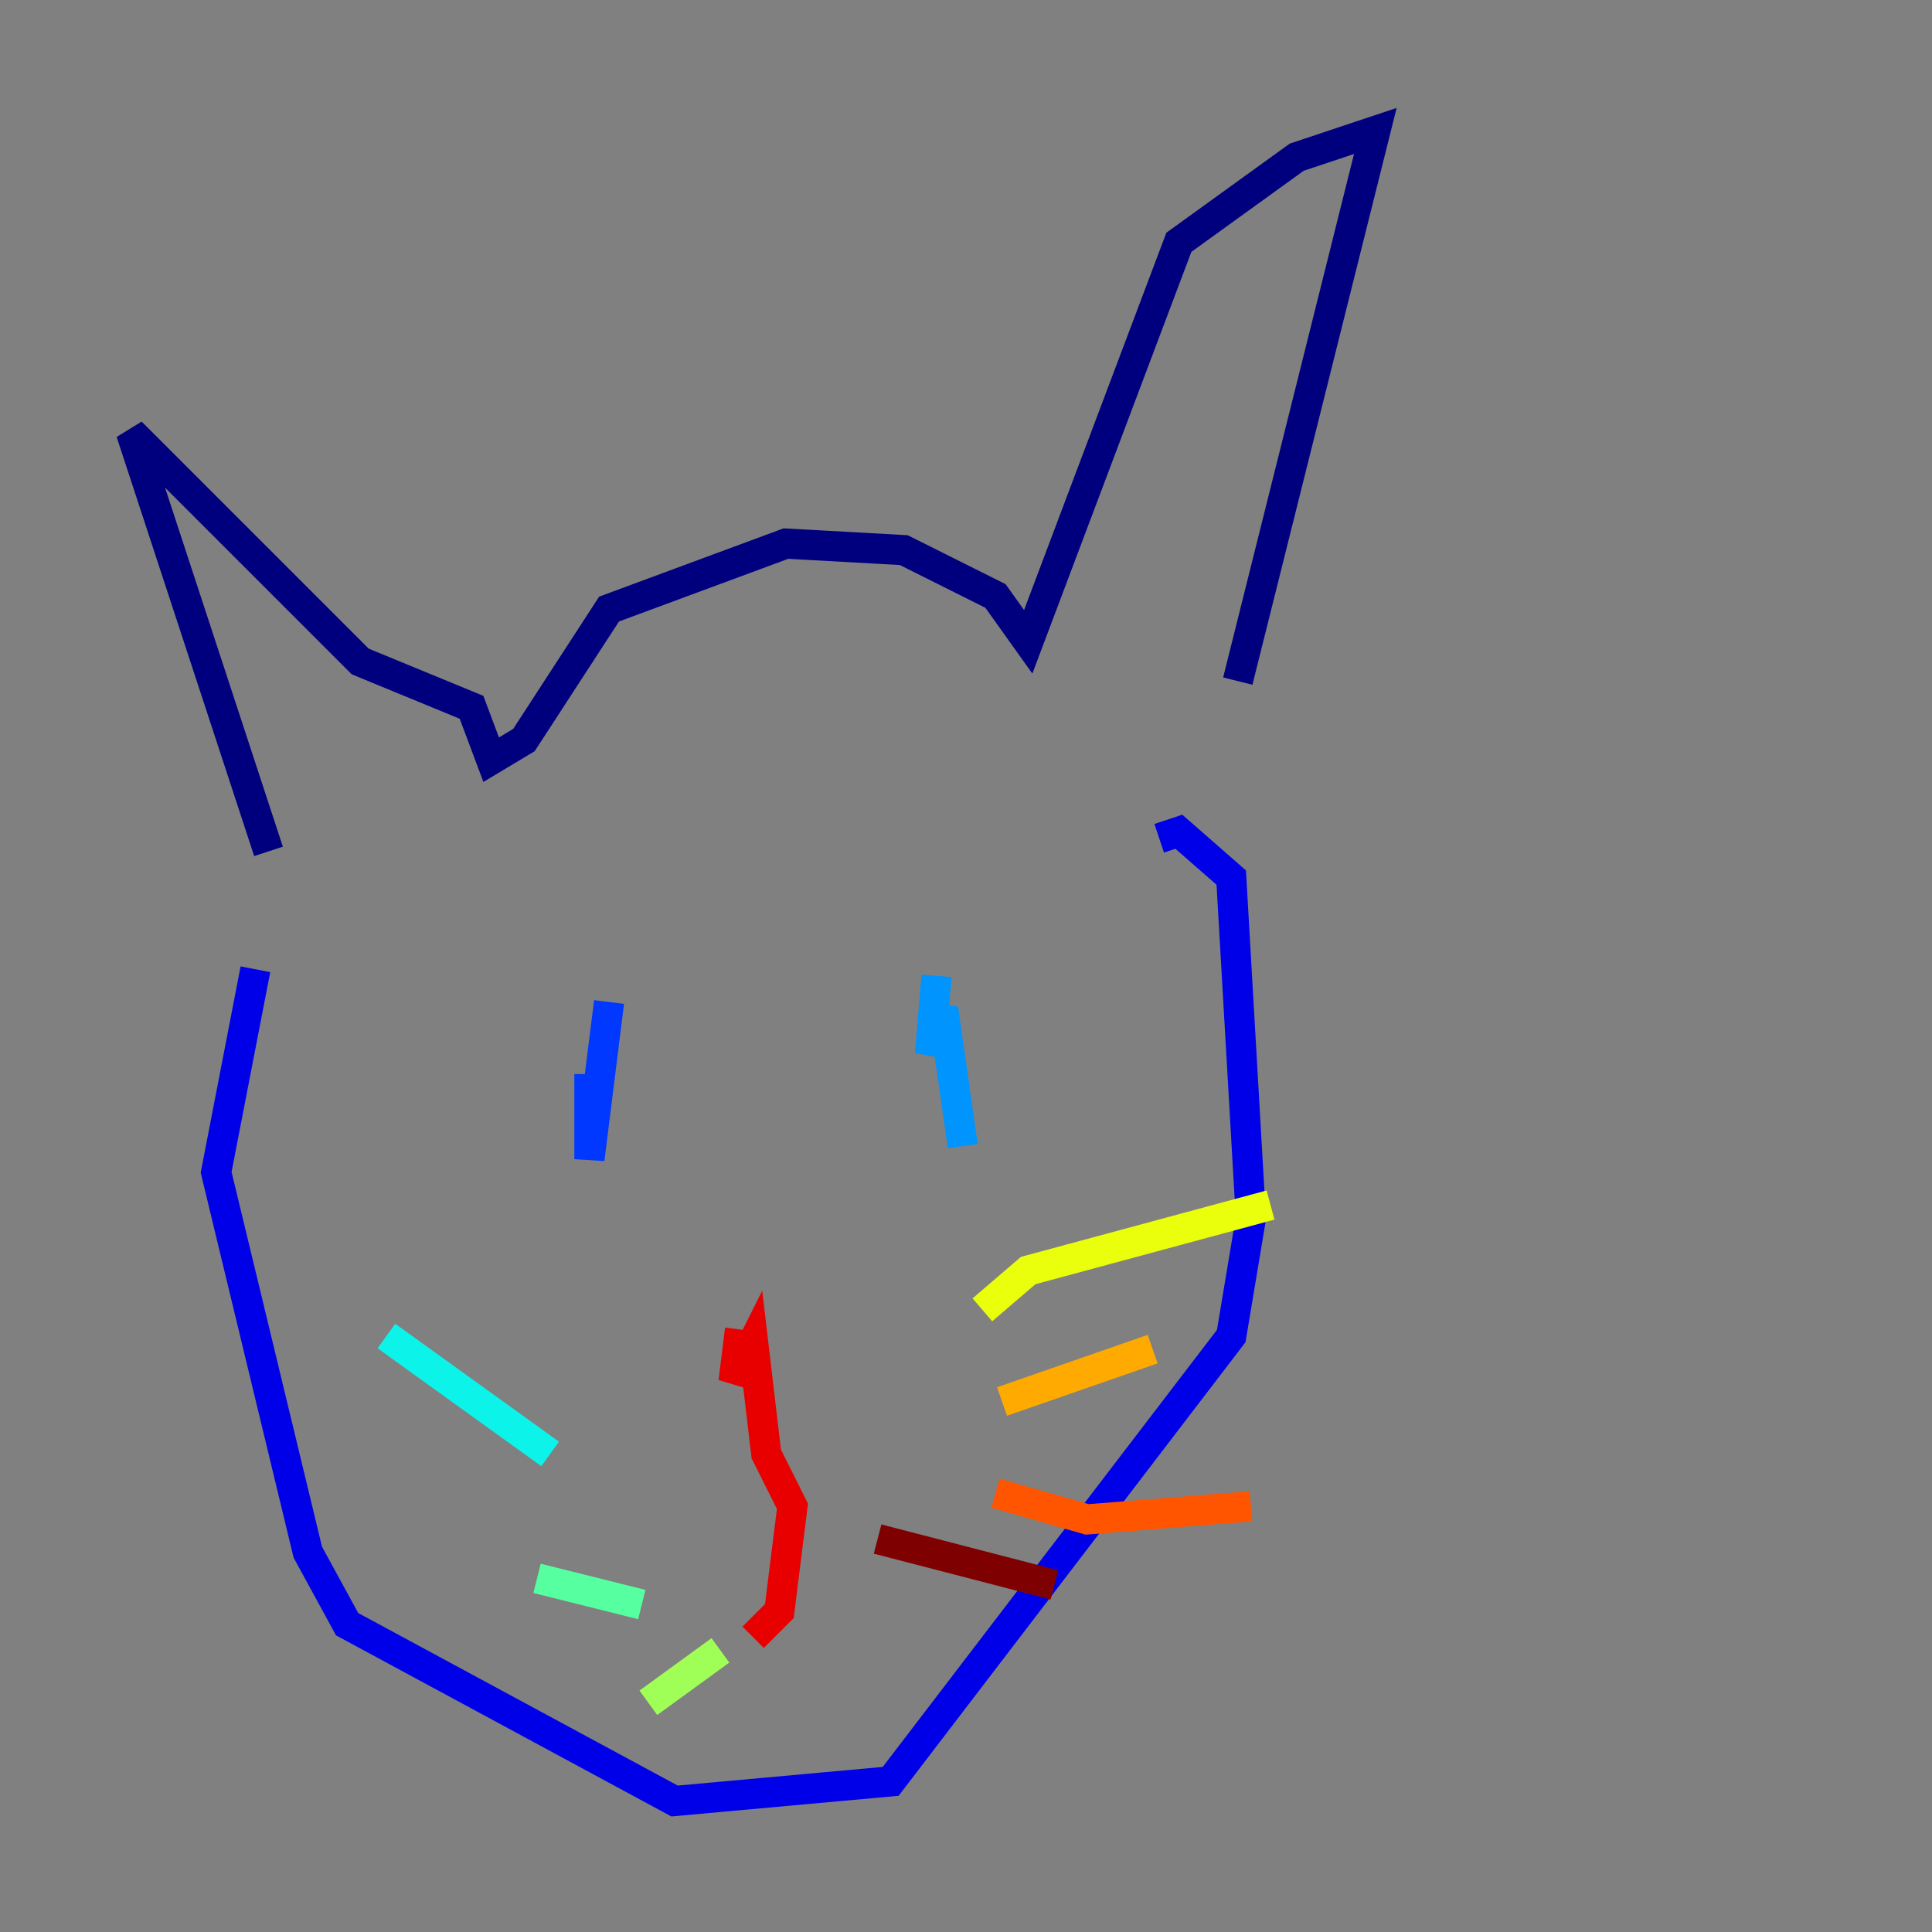 <?xml version="1.0" encoding="utf-8" ?>
<svg baseProfile="tiny" height="128" version="1.2" viewBox="0,0,128,128" width="128" xmlns="http://www.w3.org/2000/svg" xmlns:ev="http://www.w3.org/2001/xml-events" xmlns:xlink="http://www.w3.org/1999/xlink"><rect x="0" y="0" width="128" height="128" fill="#808080" stroke="none"/><defs /><polyline fill="none" points="17.79,56.407 8.678,28.637 23.864,43.824 31.241,46.861 32.542,50.332 34.712,49.031 40.352,40.352 52.068,36.014 59.878,36.447 65.953,39.485 68.122,42.522 78.102,16.054 85.912,10.414 91.119,8.678 82.007,45.125" stroke="#00007f" stroke-width="2" /><polyline fill="none" points="16.922,64.217 14.319,77.668 20.393,102.834 22.997,107.607 44.691,119.322 59.01,118.02 81.573,88.515 82.875,80.705 81.573,58.142 78.102,55.105 76.8,55.539" stroke="#0000e8" stroke-width="2" /><polyline fill="none" points="40.352,66.386 39.051,76.8 39.051,71.159" stroke="#0038ff" stroke-width="2" /><polyline fill="none" points="62.047,64.651 61.614,69.858 62.481,66.82 63.783,75.932" stroke="#0094ff" stroke-width="2" /><polyline fill="none" points="36.447,96.325 25.6,88.515" stroke="#0cf4ea" stroke-width="2" /><polyline fill="none" points="42.522,106.305 35.58,104.57" stroke="#56ffa0" stroke-width="2" /><polyline fill="none" points="47.729,109.342 42.956,112.814" stroke="#a0ff56" stroke-width="2" /><polyline fill="none" points="65.085,86.78 68.122,84.176 84.176,79.837" stroke="#eaff0c" stroke-width="2" /><polyline fill="none" points="66.386,92.854 76.366,89.383" stroke="#ffaa00" stroke-width="2" /><polyline fill="none" points="65.953,98.929 72.027,100.664 82.875,99.797" stroke="#ff5500" stroke-width="2" /><polyline fill="none" points="49.031,88.081 48.597,91.552 49.898,88.949 50.766,96.325 52.502,99.797 51.634,106.739 49.898,108.475" stroke="#e80000" stroke-width="2" /><polyline fill="none" points="58.142,101.966 69.858,105.003" stroke="#7f0000" stroke-width="2" /></svg>
